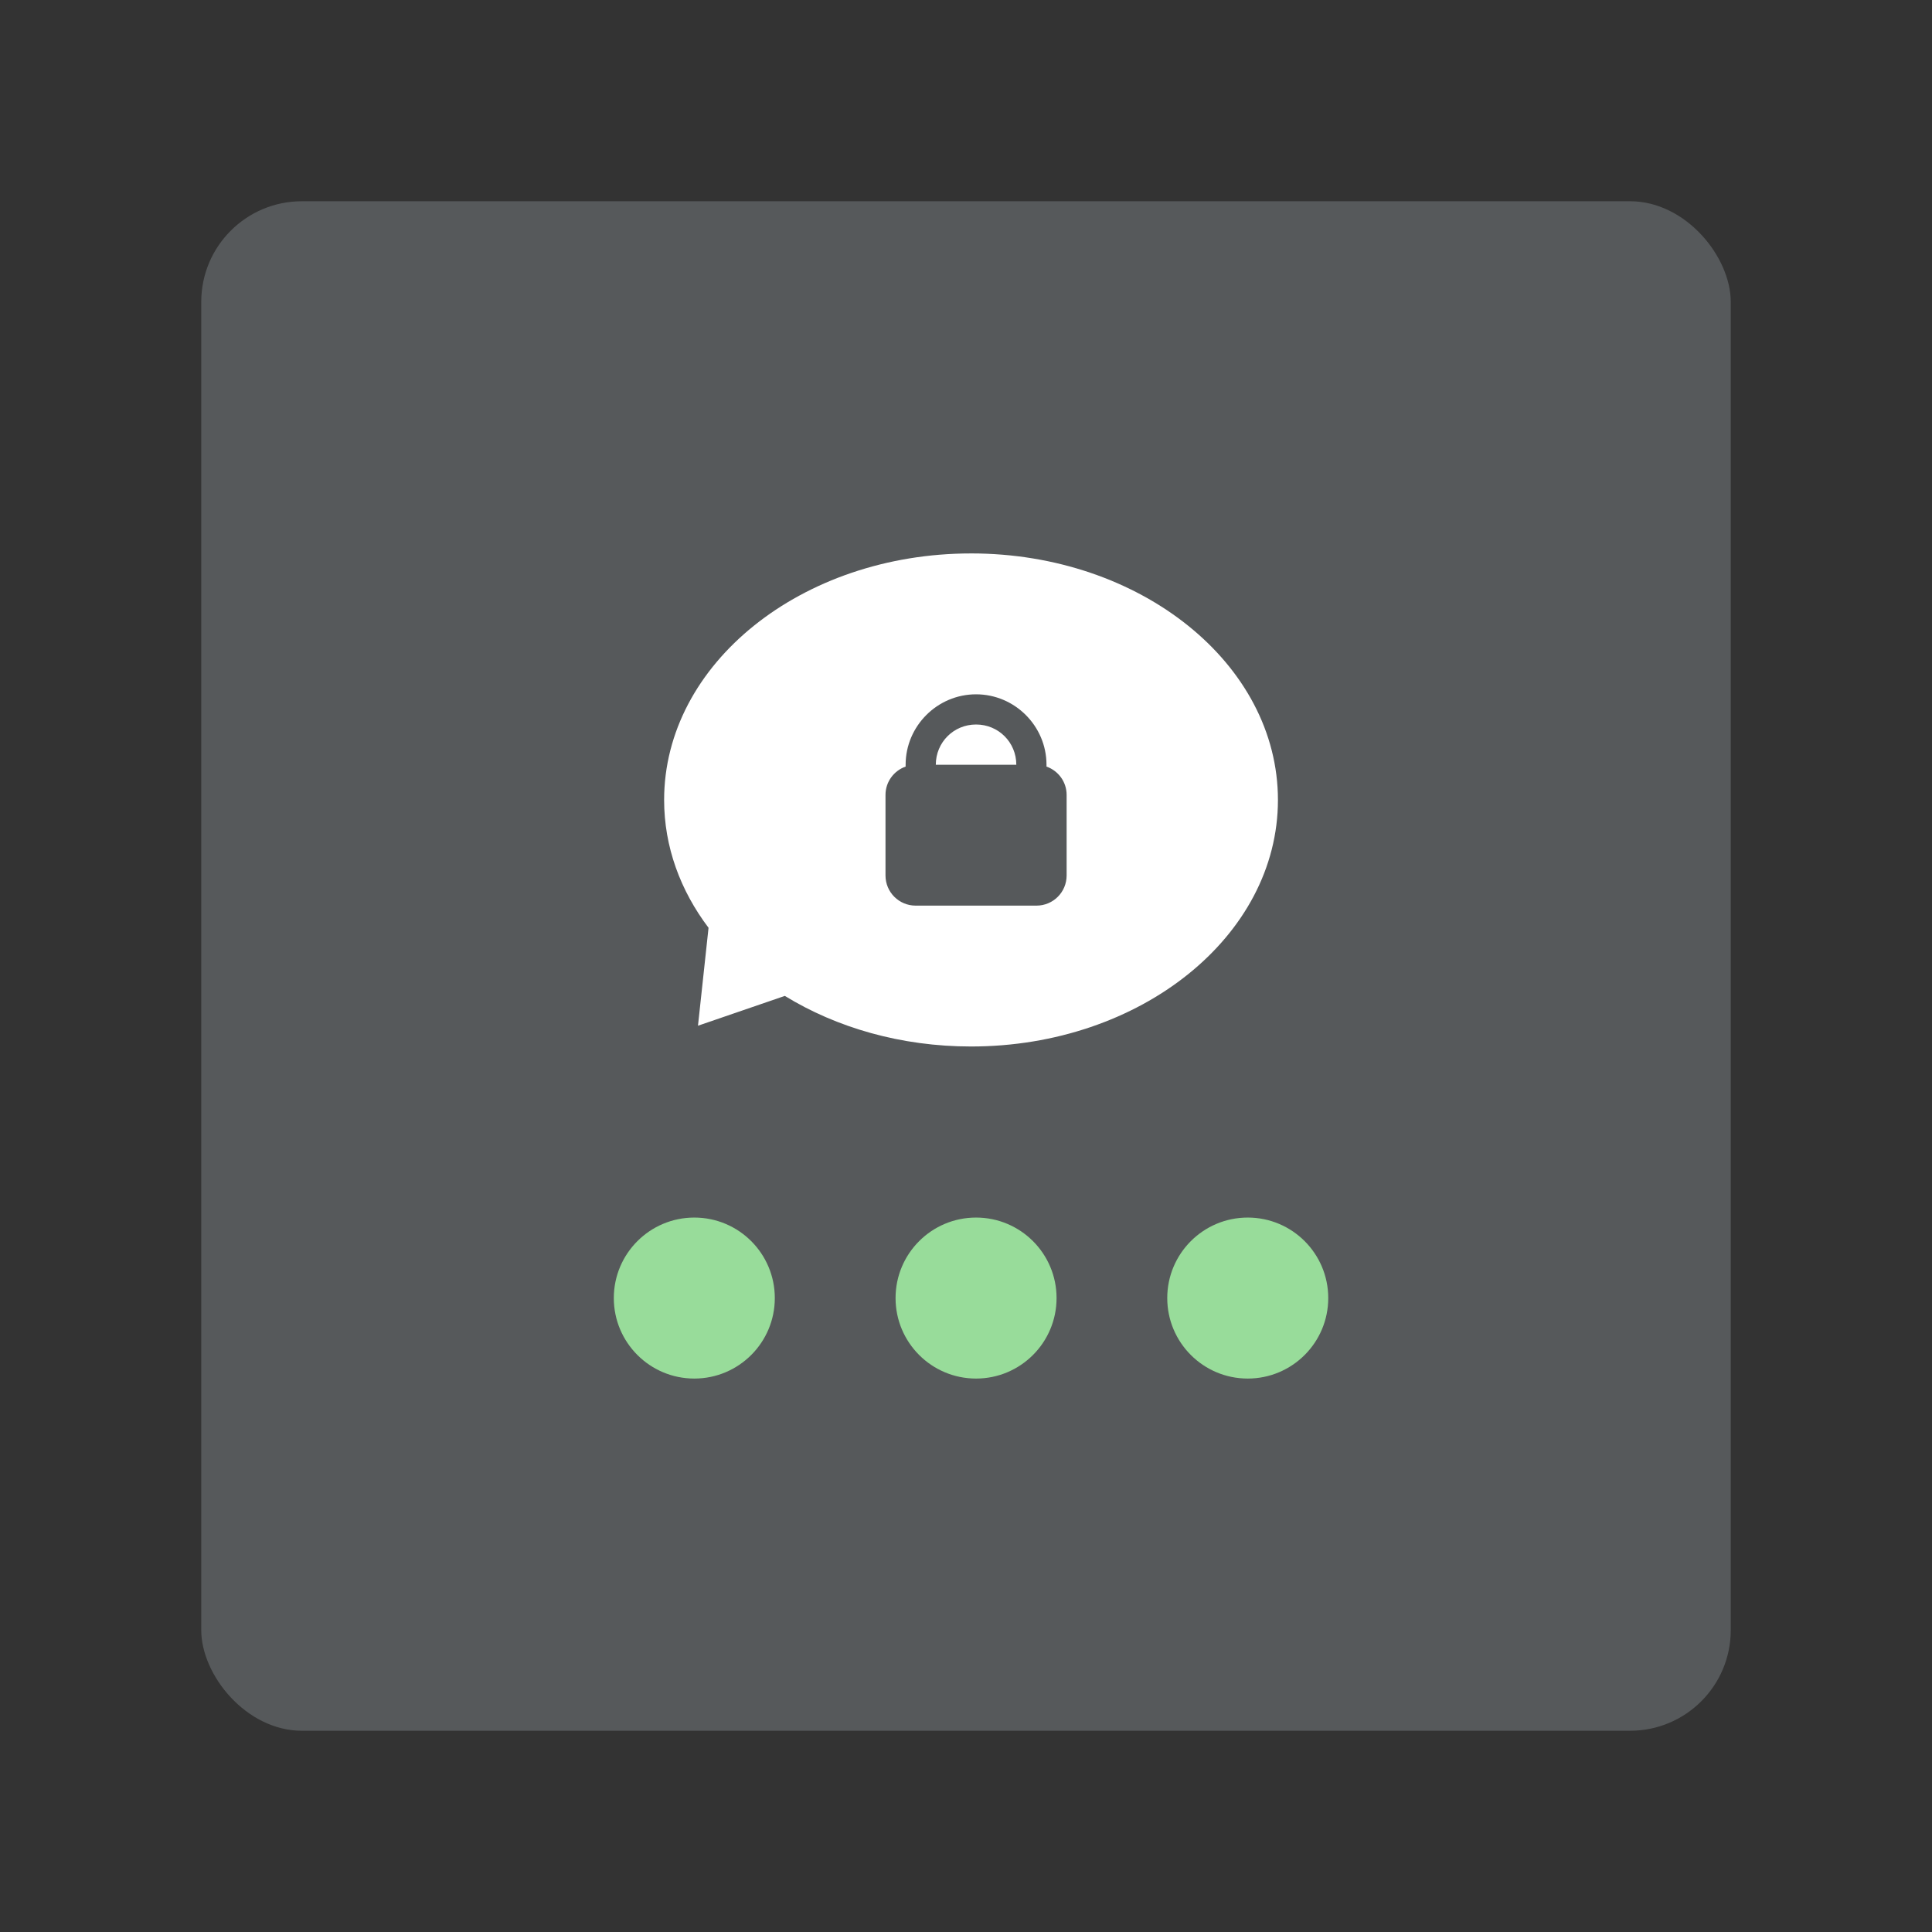 <svg width="192" height="192" fill="none" version="1.1" viewBox="0 0 192 192" xmlns="http://www.w3.org/2000/svg">
 <rect x="0" y="0" width="192" height="192" fill="#333333" stroke="none"/>
 <rect x="20" y="20" width="152" height="152" rx="10" fill="#56595B"/>
 <path d="m96.5 55c-16.845 0-30.5 10.969-30.5 24.5 0 4.65 1.613 8.999 4.414 12.703l-1.049 9.732 8.631-2.963c5.133 3.152 11.544 5.027 18.504 5.027 16.845 0 30.5-10.969 30.5-24.5s-13.655-24.5-30.5-24.5z" style="fill:#fff"/>
 <path d="m97 69c-3.848 0-7 3.152-7 7v0.182c-1.165 0.412-2 1.509-2 2.818v8c0 1.662 1.338 3 3 3h12c1.662 0 3-1.338 3-3v-8c0-1.309-0.835-2.407-2-2.818v-0.182c0-3.848-3.151-7-7-7zm0 3c2.228 0 4 1.773 4 4h-8c0-2.227 1.773-4 4-4z" style="fill:#56595b"/>
 <g clip-rule="evenodd" fill="#98DC9A" fill-rule="evenodd">
  <path d="m69 137c4.418 0 8-3.582 8-8s-3.582-8-8-8-8 3.582-8 8 3.582 8 8 8z"/>
  <path d="m124 137c4.418 0 8-3.582 8-8s-3.582-8-8-8-8 3.582-8 8 3.582 8 8 8z"/>
  <path d="m97 137c4.418 0 8-3.582 8-8s-3.582-8-8-8c-4.418 0-8 3.582-8 8s3.582 8 8 8z"/>
 </g>
</svg>
